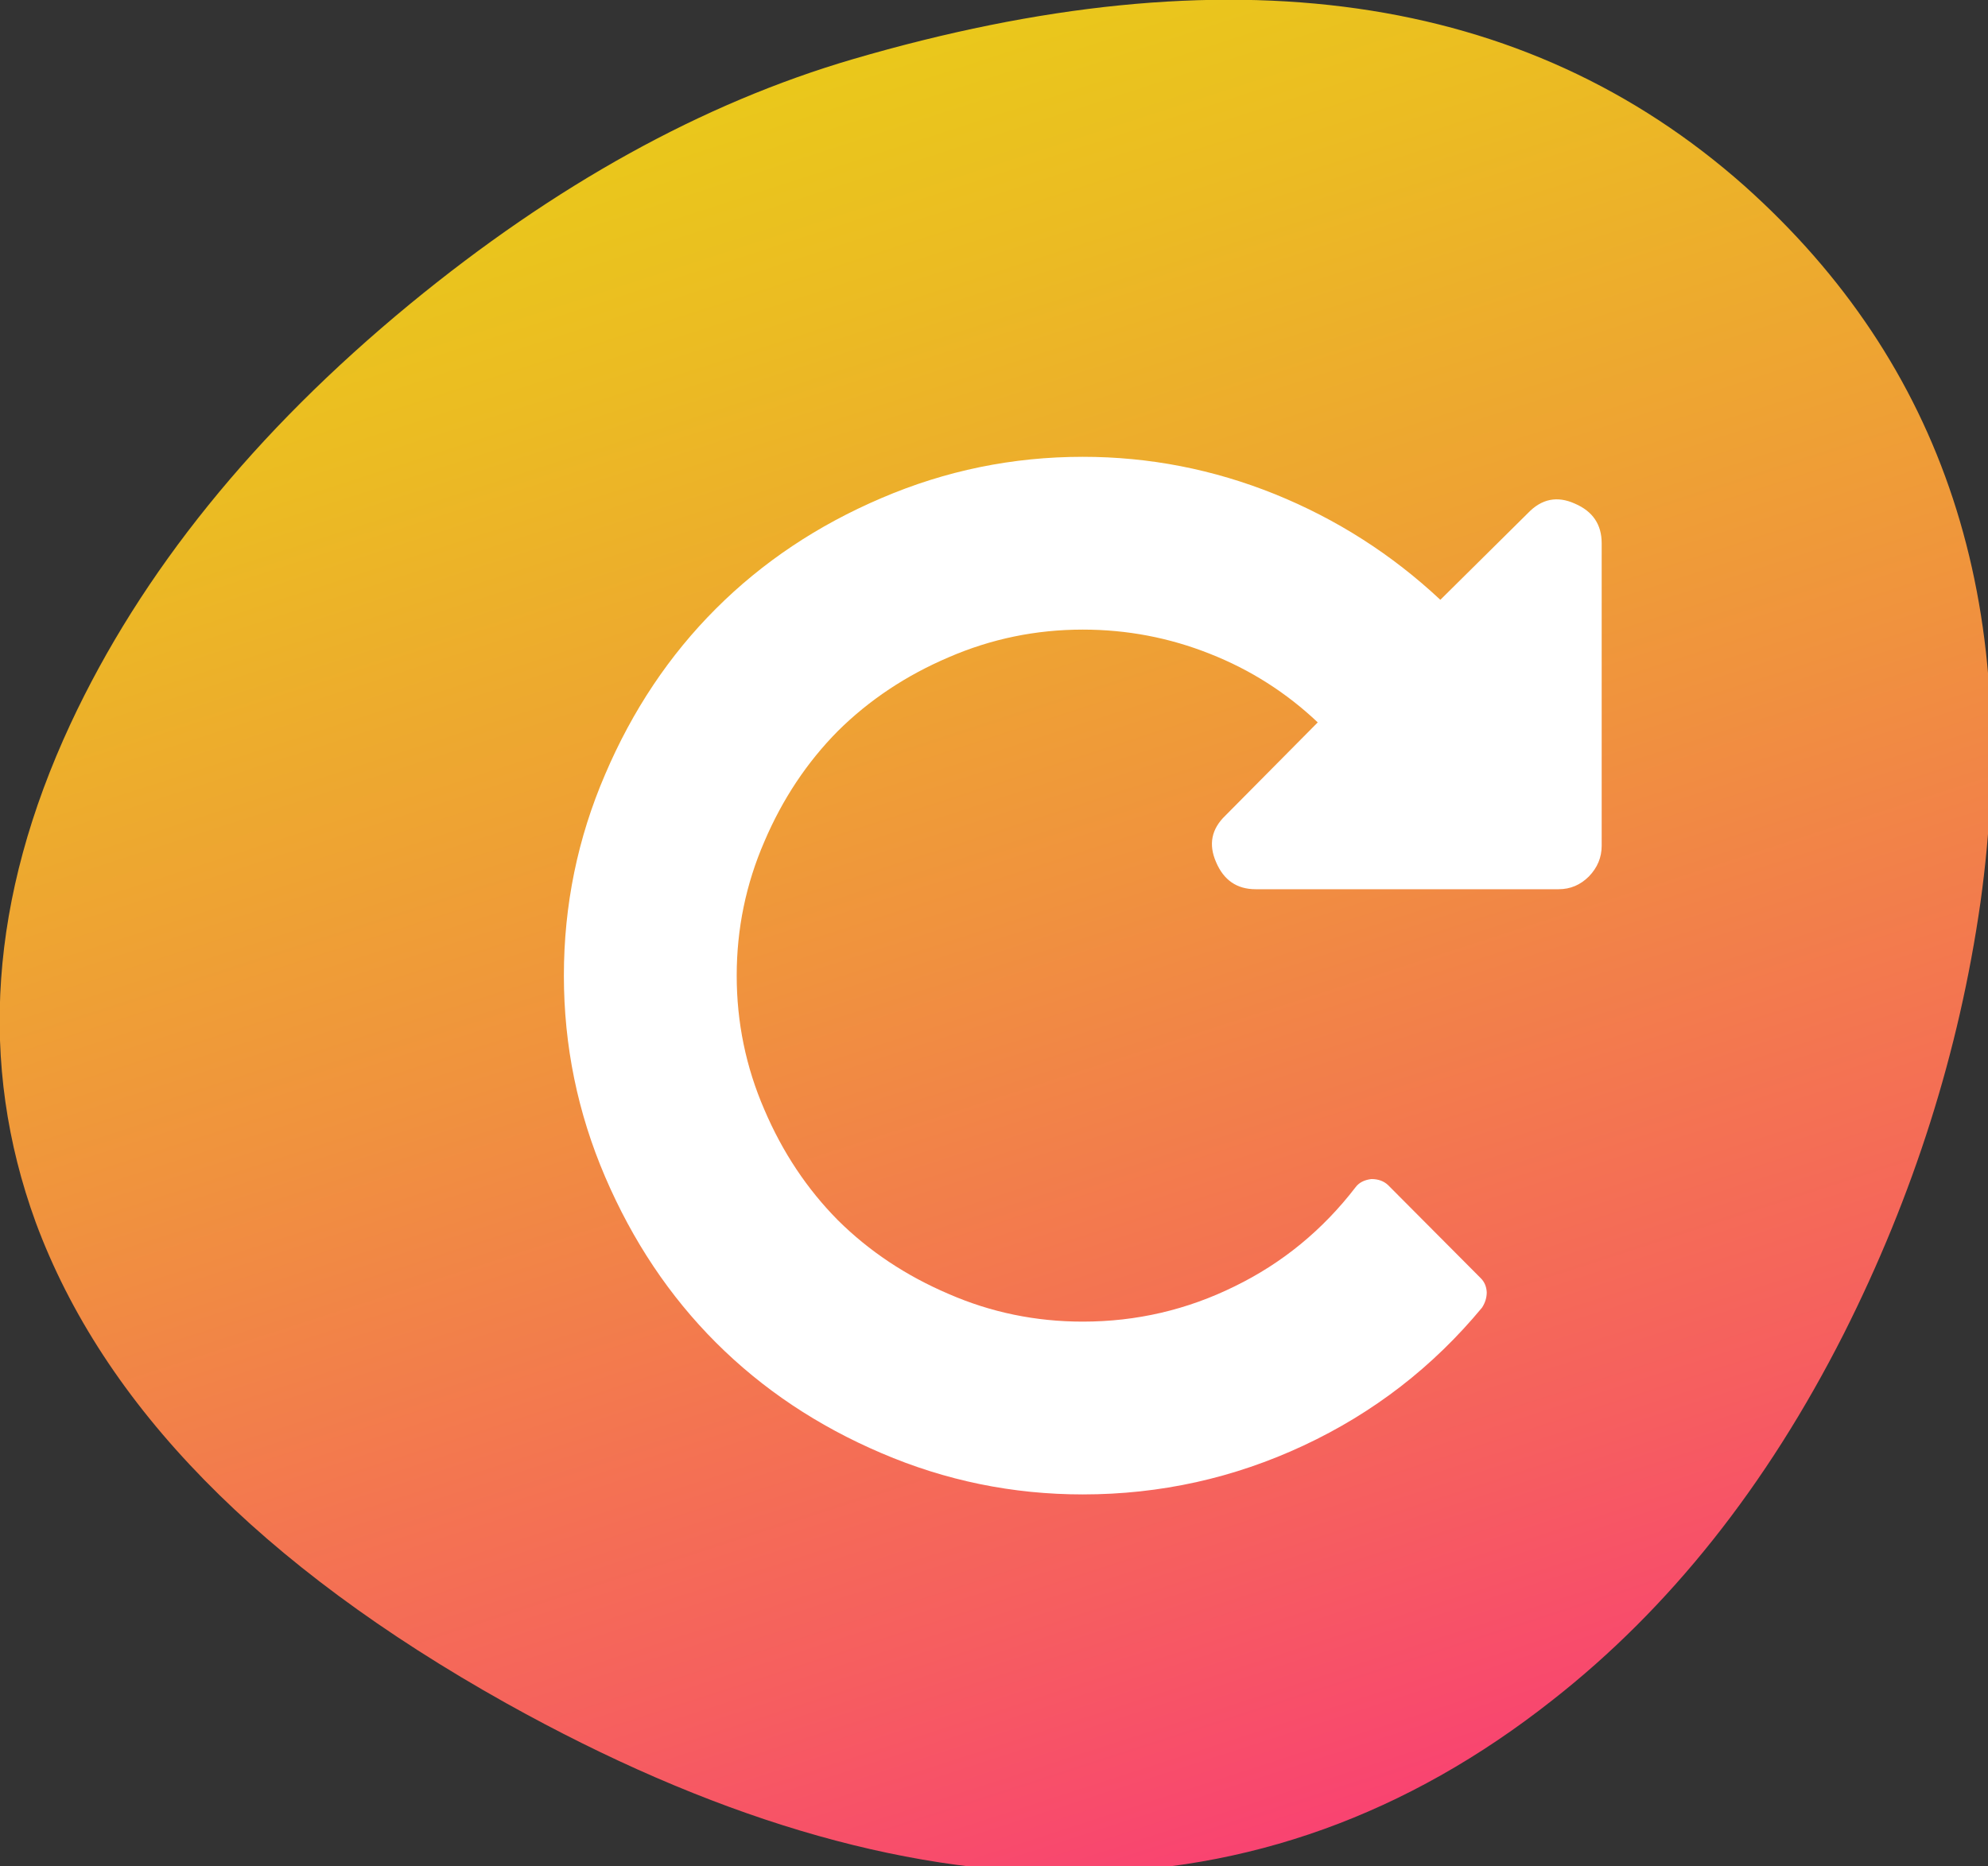 
<svg xmlns="http://www.w3.org/2000/svg" version="1.1" xmlns:xlink="http://www.w3.org/1999/xlink" preserveAspectRatio="none" x="0px" y="0px" width="131px" height="123px" viewBox="0 0 131 123">
<rect x="0" y="0" width="131" height="123" fill="#333333" stroke="none"/>
<defs>
<linearGradient id="Gradient_1" gradientUnits="userSpaceOnUse" x1="98.537" y1="159.4" x2="23.462" y2="-72.4" spreadMethod="pad">
<stop  offset="0%" stop-color="#FF0C95"/>

<stop  offset="5.098%" stop-color="#FD1D8A"/>

<stop  offset="24.314%" stop-color="#F65D60"/>

<stop  offset="42.745%" stop-color="#F0923E"/>

<stop  offset="59.608%" stop-color="#EBBB23"/>

<stop  offset="74.902%" stop-color="#E8D910"/>

<stop  offset="88.235%" stop-color="#E6EB04"/>

<stop  offset="97.647%" stop-color="#E5F100"/>
</linearGradient>

<g id="Symbol_13_0_Layer0_0_FILL">
<path fill="url(#Gradient_1)" stroke="none" d="
M 121.5 87.9
Q 128.4 74.2 130.5 59.5 134.65 29.85 114.95 12.25 93.3 -6.95 56.2 3.9 41.35 8.25 27 20.05 11.65 32.7 4.65 47.7 -3.35 64.9 2.35 80.55 9.05 98.65 33.35 112.25 73.6 134.7 102.3 112.05 113.85 103 121.5 87.9 Z"/>
</g>

<g id="Symbol_1_0_Layer0_0_FILL">
<path fill="#FFFFFF" stroke="none" d="
M 23.65 -56.1
Q 12.35 -60.95 0 -60.95 -11.7 -60.95 -22.6 -56.55 -33.45 -52.15 -42 -44.15
L -52.3 -54.35
Q -54.7 -56.85 -57.8 -55.45 -60.95 -54.1 -60.95 -50.8
L -60.95 -15.25
Q -60.95 -13.2 -59.45 -11.65 -57.95 -10.15 -55.9 -10.15
L -20.3 -10.15
Q -17 -10.15 -15.65 -13.35 -14.3 -16.45 -16.75 -18.8
L -27.6 -29.75
Q -22.05 -35 -14.95 -37.8 -7.8 -40.65 0 -40.65 8.25 -40.65 15.75 -37.4 23.25 -34.2 28.75 -28.75 34.2 -23.25 37.4 -15.75 40.65 -8.25 40.65 0 40.65 8.25 37.4 15.75 34.2 23.25 28.75 28.75 23.25 34.2 15.75 37.4 8.3 40.65 0 40.65 -9.45 40.65 -17.85 36.5 -26.25 32.4 -32.05 24.85 -32.65 24.05 -33.9 23.9 -35.1 23.9 -35.85 24.6
L -46.75 35.55
Q -47.4 36.2 -47.45 37.2 -47.45 38.15 -46.9 39 -38.25 49.45 -25.95 55.2 -13.65 60.95 0 60.95 12.35 60.95 23.65 56.1 34.9 51.3 43.1 43.1 51.25 34.95 56.1 23.65 60.95 12.35 60.95 0 60.95 -12.4 56.1 -23.65 51.3 -34.9 43.1 -43.1 34.9 -51.3 23.65 -56.1 Z"/>
</g>
</defs>

<g transform="matrix( 1, 0, 0, 1, 0,0) ">
<g transform="matrix( 1, 0, 0, 1, 0,0) ">
<use xlink:href="#Symbol_13_0_Layer0_0_FILL"/>
</g>

<g transform="matrix( -0.561, 0, 0, 0.561, 71.35,64.3) ">
<g transform="matrix( 1, 0, 0, 1, 0,0) ">
<use xlink:href="#Symbol_1_0_Layer0_0_FILL"/>
</g>
</g>
</g>
</svg>
